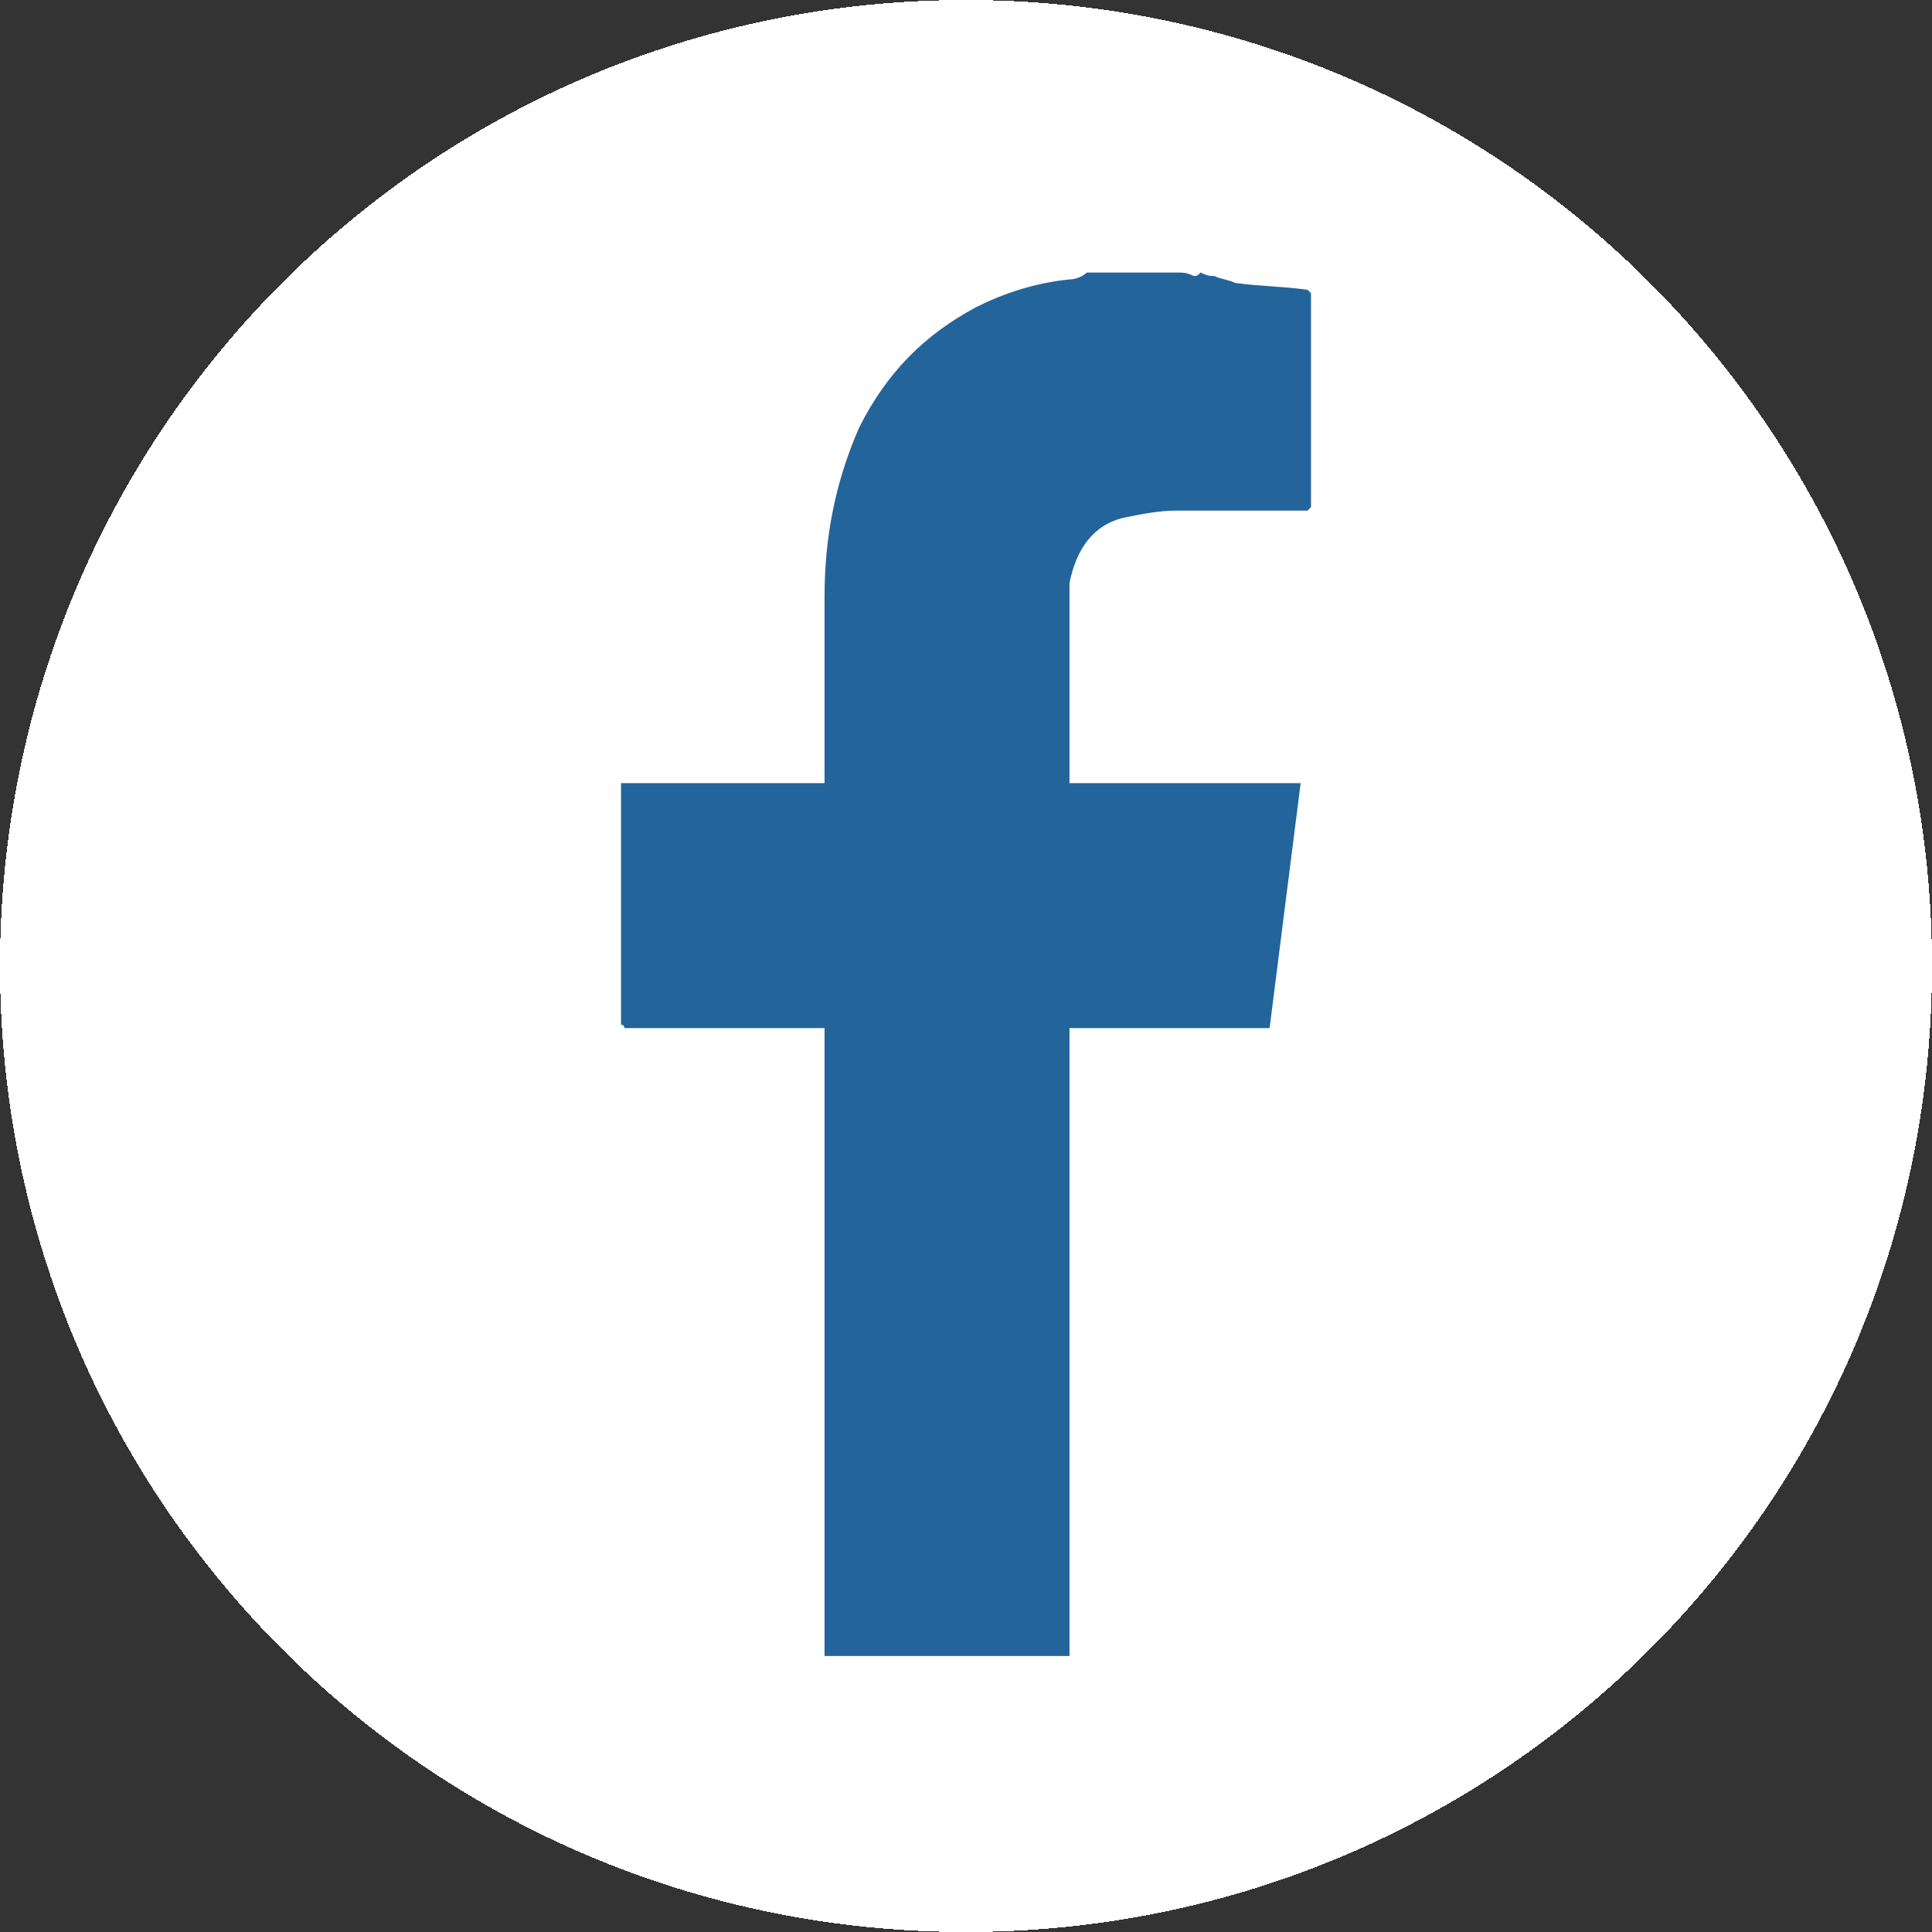 <?xml version="1.0" encoding="utf-8"?>
<!-- Generator: Adobe Illustrator 28.2.0, SVG Export Plug-In . SVG Version: 6.00 Build 0)  -->
<svg version="1.1" id="Layer_1" xmlns="http://www.w3.org/2000/svg" xmlns:xlink="http://www.w3.org/1999/xlink" x="0px" y="0px"
	 viewBox="0 0 56 56" style="enable-background:new 0 0 56 56;" xml:space="preserve">
<rect x="0" y="0" width="56" height="56" fill="#333333" stroke="none"/>
<style type="text/css">
	.st0{fill:#FFFFFF;}
	.st1{fill:#23649A;}
</style>
<g>
	<path shape-rendering="crispEdges" class="st0" d="M28,0L28,0c15.5,0,28,12.5,28,28l0,0c0,15.5-12.5,28-28,28l0,0
		C12.5,56,0,43.5,0,28l0,0C0,12.5,12.5,0,28,0z"/>
	<path class="st1" d="M35.2,8c0.2,0.1,0.4,0.1,0.6,0.2c0.7,0.1,1.4,0.1,2.1,0.2c0,0,0,0,0.1,0.1v6.2c0,0,0,0-0.1,0.1
		c-1.3,0-2.5,0-3.8,0c-0.5,0-1,0.1-1.5,0.2c-0.9,0.2-1.4,0.9-1.6,1.9C31,17.2,31,17.7,31,18.2c0,1.4,0,2.8,0,4.2c0,0.1,0,0.1,0,0.3
		h6.7c-0.3,2.4-0.6,4.7-0.9,7.1H31V48h-7.1V29.8c-0.2,0-0.3,0-0.4,0c-1.7,0-3.3,0-5,0c-0.1,0-0.3,0-0.4,0c0,0,0-0.1-0.1-0.1v-6.9
		c0,0,0,0,0,0c0,0,0,0,0-0.1c0.1,0,0.2,0,0.4,0c1.7,0,3.4,0,5.1,0h0.4c0-0.1,0-0.1,0-0.2c0-1.7,0-3.4,0-5.2c0-1.7,0.3-3.3,1-4.9
		c0.8-1.6,1.9-2.7,3.4-3.5c0.8-0.4,1.7-0.7,2.7-0.8c0.2,0,0.4-0.1,0.5-0.2c0.9,0,1.8,0,2.6,0c0.2,0,0.3,0,0.5,0.1
		c0.1,0,0.1,0,0.2-0.1C35,8,35.1,8,35.2,8L35.2,8z"/>
</g>
</svg>
